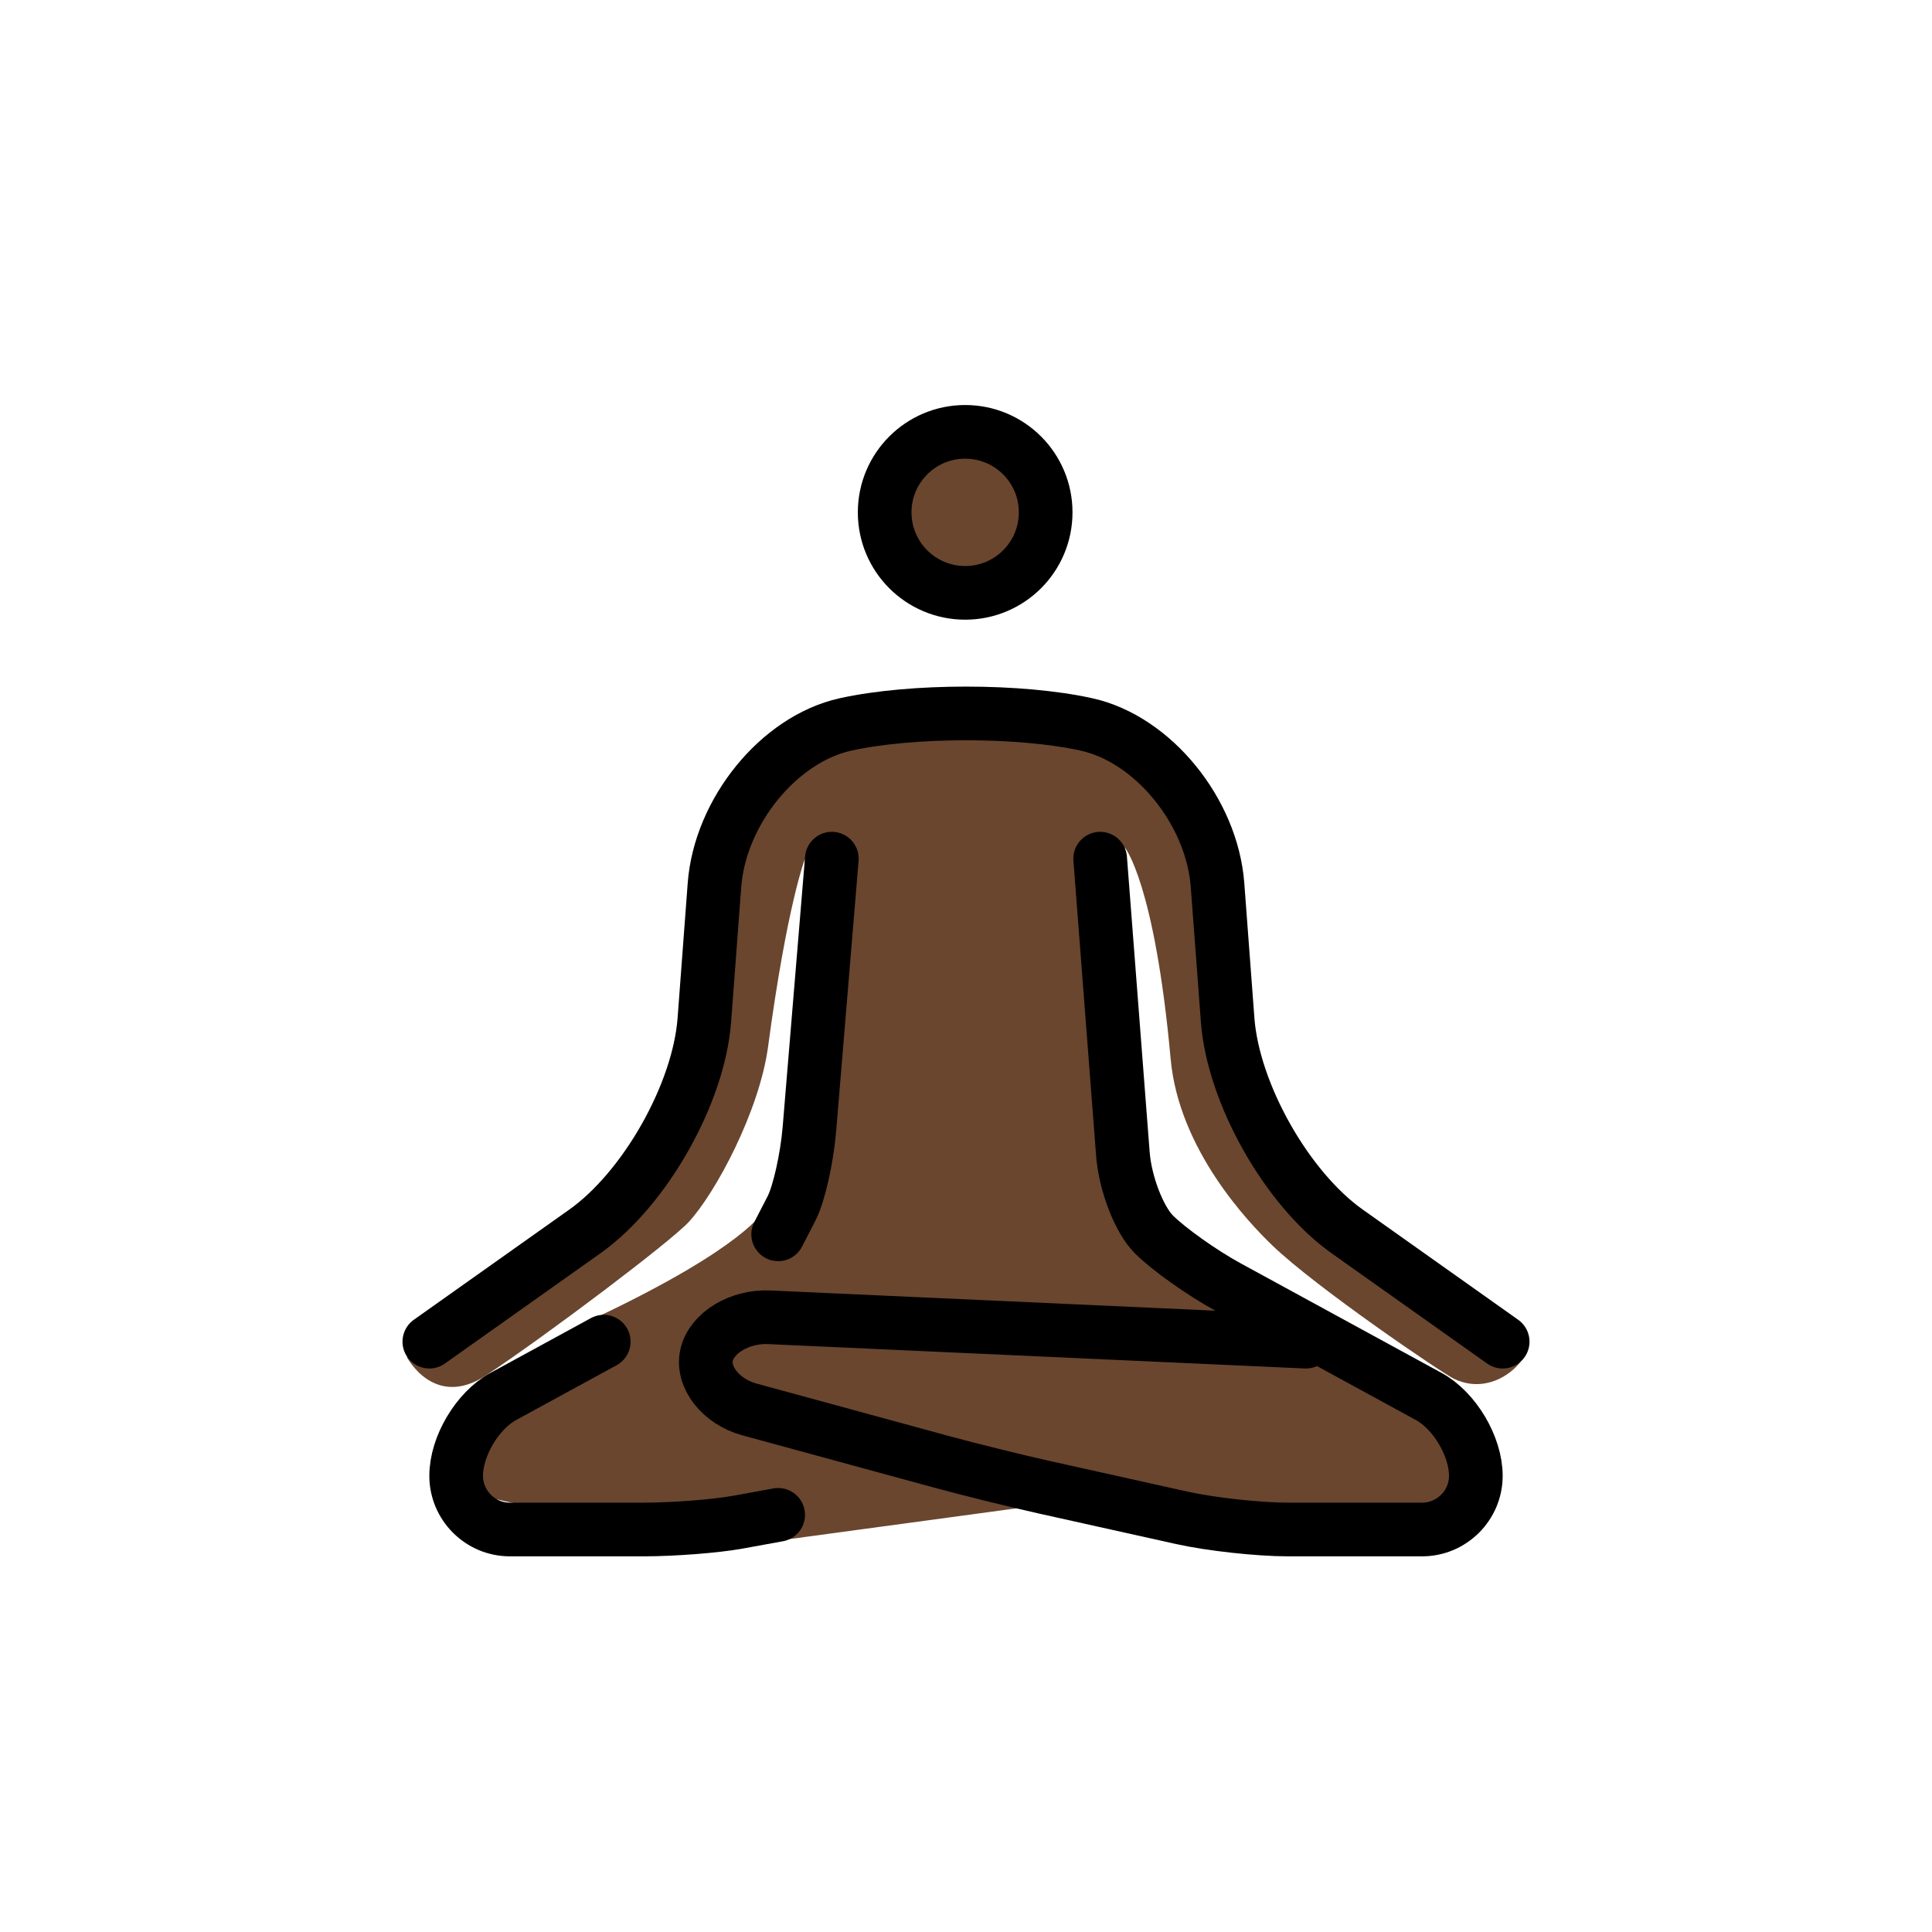 <svg id="emoji" x="0" y="0" viewBox="0 0 72 72" version="1.1" xmlns="http://www.w3.org/2000/svg">
  <g id="color"/>
  <g id="hair"/>
  <g id="skin-shadow"/>
  <g id="skin">
    <circle cx="35.969" cy="19.094" r="3" fill="#6a462f"/>
    <path fill="#6a462f" d="M30,32c0,0,0,10-1,13l-0.543,0.126c0,0-0.666,1.333-6.208,3.958C20.448,49.937,17,53.746,17,55.08 S28.501,57,28.501,57L29,57.414L39.438,56l8.063,1l4.5,0.414L53.917,57L55,54.247l-1.664-2.155l-7.835-4.178l-3.167-3.834 l-0.417-12.5c0,0,1.114,1.326,1.709,7.879c0.309,3.398,2.917,6.114,3.791,6.955c1.638,1.576,6.32,4.751,6.763,4.967 C55.792,52.167,57.25,50.421,56.833,50s-5.5-3.337-5.5-3.337l-2.25-2.166l-3.095-3.314l-0.392-5.225l-0.764-5.379L40.5,27 h-4.531L31,27.111l-2,1.385l-1.667,2.833l-2.251,10.166l-2.379,3.754l-7.538,5.329c0,0,1.018,1.96,2.96,0.671 c2.267-1.505,6.856-4.966,7.542-5.709c1.002-1.085,2.637-4.14,2.958-6.54C29.334,33.707,30,32,30,32z"/>
  </g>
  <g id="line">
    <circle cx="35.969" cy="19.094" r="3" fill="none" stroke="#000000" stroke-miterlimit="10" stroke-width="2"/>
    <path fill="none" stroke="#000000" stroke-linecap="round" stroke-linejoin="round" stroke-miterlimit="10" stroke-width="2" d="M16,50l5.796-4.108c2.243-1.591,4.247-5.136,4.453-7.878l0.377-5.027C26.832,30.244,29.025,27.55,31.5,27 s6.525-0.55,9,0s4.668,3.244,4.874,5.986l0.377,5.027c0.206,2.742,2.21,6.287,4.453,7.878L56,50"/>
    <path fill="none" stroke="#000000" stroke-linecap="round" stroke-linejoin="round" stroke-miterlimit="10" stroke-width="2" d="M29,46c0,0,0.225-0.435,0.5-0.969c0.275-0.533,0.574-1.865,0.665-2.962L31,32"/>
    <path fill="none" stroke="#000000" stroke-linecap="round" stroke-linejoin="round" stroke-miterlimit="10" stroke-width="2" d="M29,56.454c0,0-0.675,0.123-1.5,0.273C26.675,56.877,25.1,57,24,57h-5c-1.1,0-2-0.9-2-2l0,0 c0-1.1,0.79-2.431,1.756-2.958L22.5,50"/>
    <path fill="none" stroke="#000000" stroke-linecap="round" stroke-linejoin="round" stroke-miterlimit="10" stroke-width="2" d="M41,32l0.847,11.006C41.931,44.102,42.45,45.45,43,46s1.79,1.431,2.756,1.958l7.488,4.084 C54.21,52.569,55,53.9,55,55l0,0c0,1.1-0.9,2-2,2h-5c-1.1,0-2.879-0.195-3.952-0.434l-5.096-1.133 c-1.073-0.238-2.82-0.67-3.882-0.96l-7.141-1.947c-1.062-0.29-1.78-1.201-1.597-2.026 c0.184-0.825,1.232-1.459,2.331-1.409L48.666,50"/>
  </g>
</svg>
